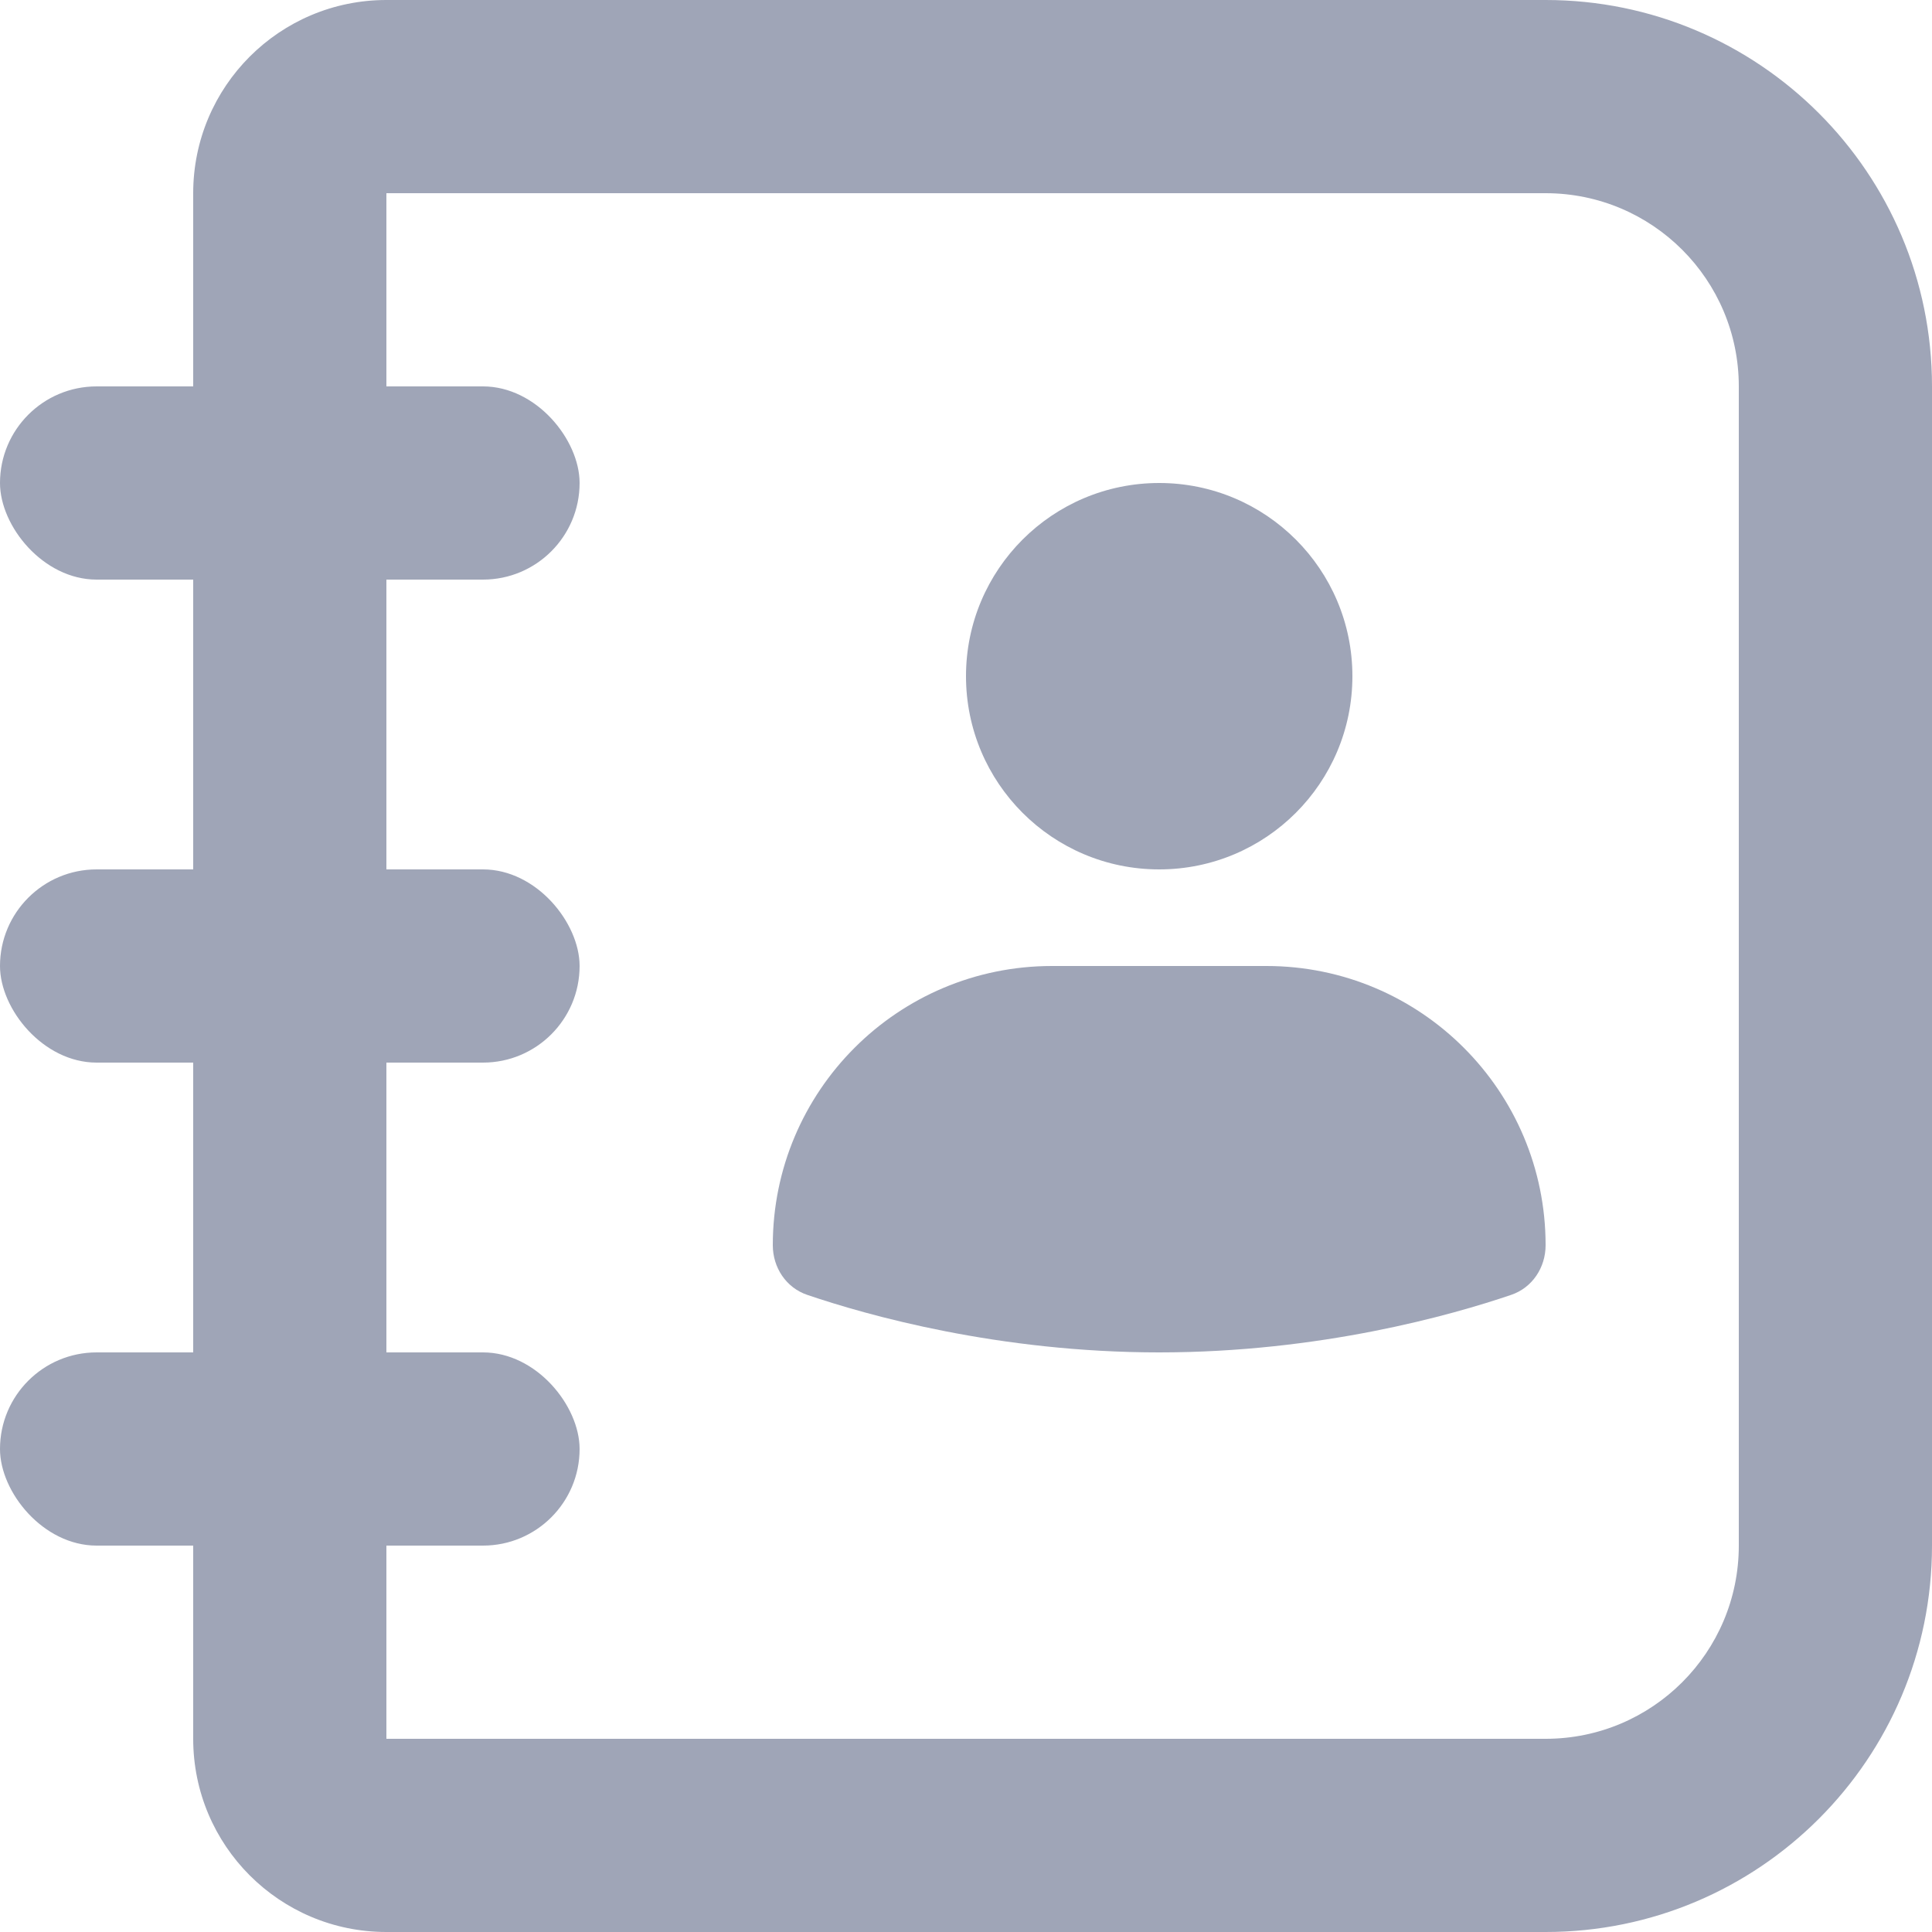 <svg width="20" height="20" viewBox="0 0 20 20" fill="none" xmlns="http://www.w3.org/2000/svg">
<rect x="6" y="16" width="6" height="2" rx="1" transform="rotate(180 6 16)" fill="#9FA5B7"/>
<rect x="6" y="6" width="6" height="2" rx="1" transform="rotate(180 6 6)" fill="#9FA5B7"/>
<rect x="6" y="11" width="6" height="2" rx="1" transform="rotate(180 6 11)" fill="#9FA5B7"/>
<path fill-rule="evenodd" clip-rule="evenodd" d="M4 2L4 18L16 18C17.105 18 18 17.105 18 16L18 4C18 2.895 17.105 2 16 2L4 2ZM2 18C2 19.105 2.895 20 4 20L16 20C18.209 20 20 18.209 20 16L20 4C20 1.791 18.209 -7.08524e-07 16 -6.11959e-07L4 -8.74228e-08C2.895 -3.91405e-08 2 0.895 2 2L2 18Z" fill="#9FA5B7"/>
<path fill-rule="evenodd" clip-rule="evenodd" d="M12 9C13.105 9 14 8.105 14 7C14 5.895 13.105 5 12 5C10.895 5 10 5.895 10 7C10 8.105 10.895 9 12 9Z" fill="#9FA5B7"/>
<path fill-rule="evenodd" clip-rule="evenodd" d="M10.89 10C9.294 10 8 11.294 8 12.89C8 13.122 8.138 13.331 8.358 13.405C8.976 13.615 10.336 14 12 14C13.664 14 15.024 13.615 15.642 13.405C15.862 13.331 16 13.122 16 12.89C16 11.294 14.706 10 13.11 10H10.89Z" fill="#9FA5B7"/>
</svg>

